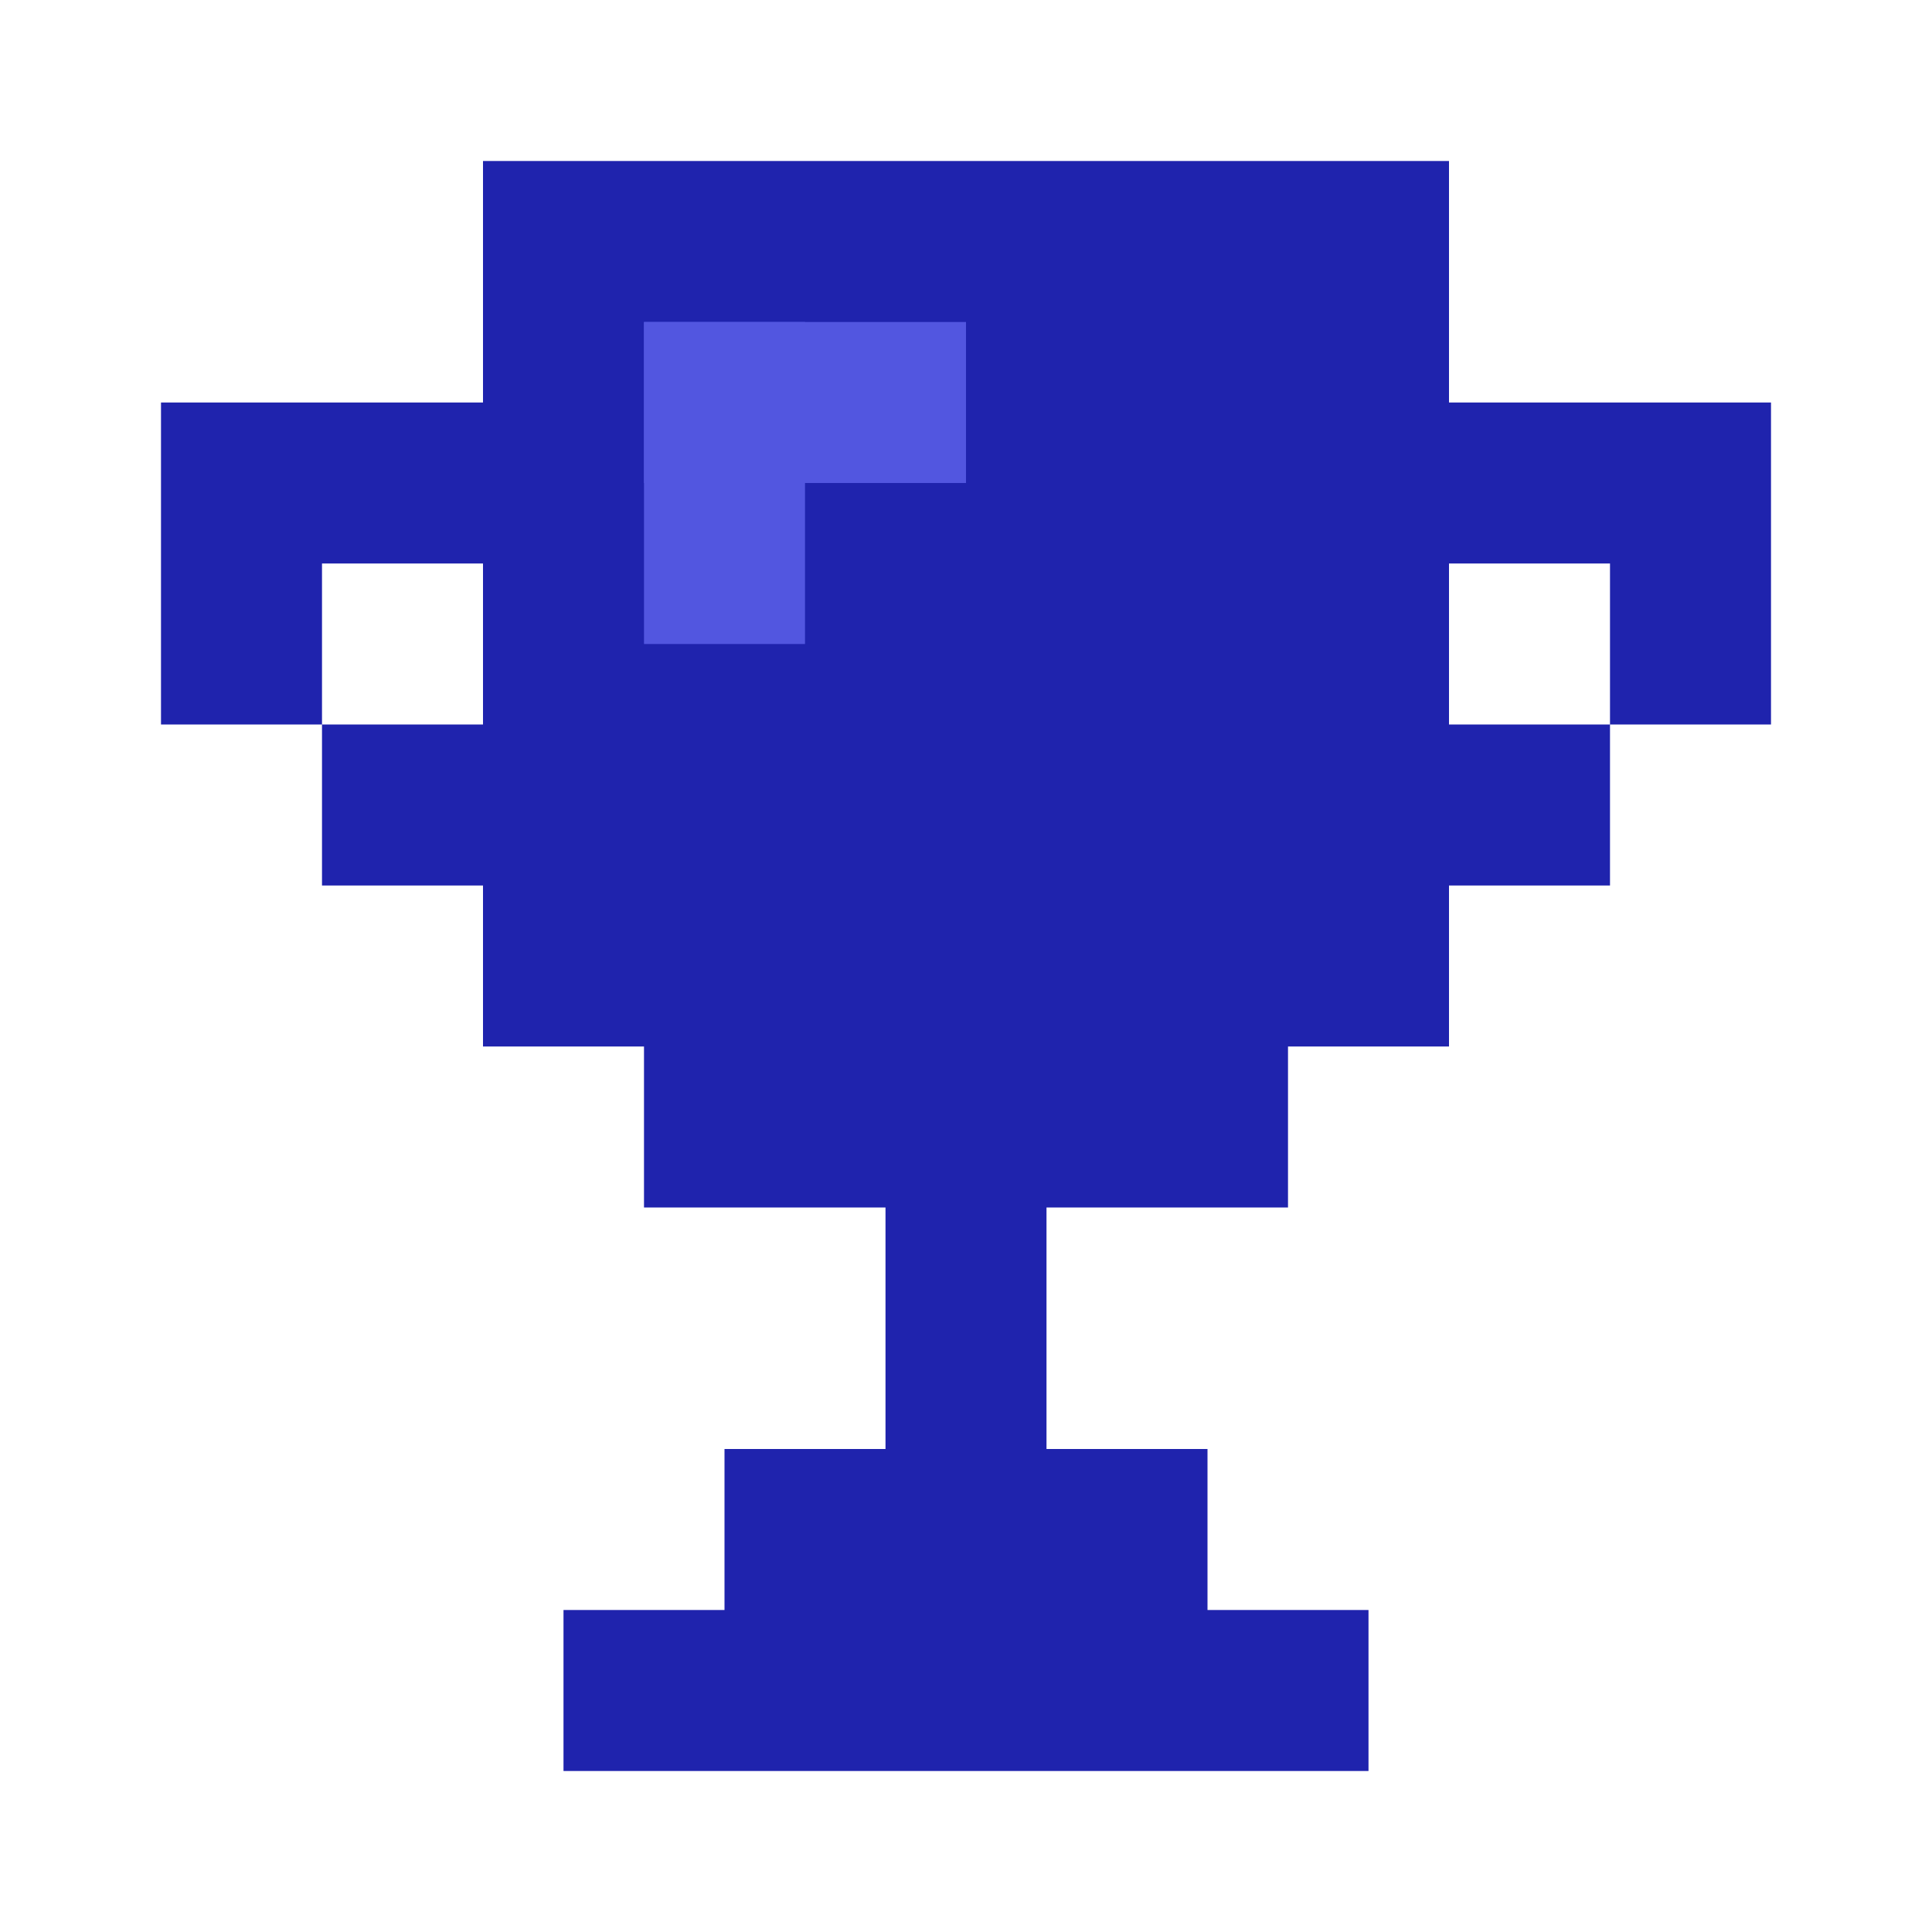 <svg width="24" height="24" viewBox="0 0 24 24" fill="none" xmlns="http://www.w3.org/2000/svg">
  <path fill-rule="evenodd" clip-rule="evenodd" d="M6 2H18V5H20H22V7V9H20V7H18V9H20V11H18V13H16V15H13V18H15V20H17V22H7V20H9V18H11V15H8V13H6V11H4V9H6V7H4V9H2V7V5H4H6V2Z"
        fill="#1F23AD"/>
  <rect width="2" height="4" transform="matrix(-1 0 0 1 10 4)" fill="#5256E0"/>
  <rect width="4" height="2" transform="matrix(-1 0 0 1 12 4)" fill="#5256E0"/>
</svg>

